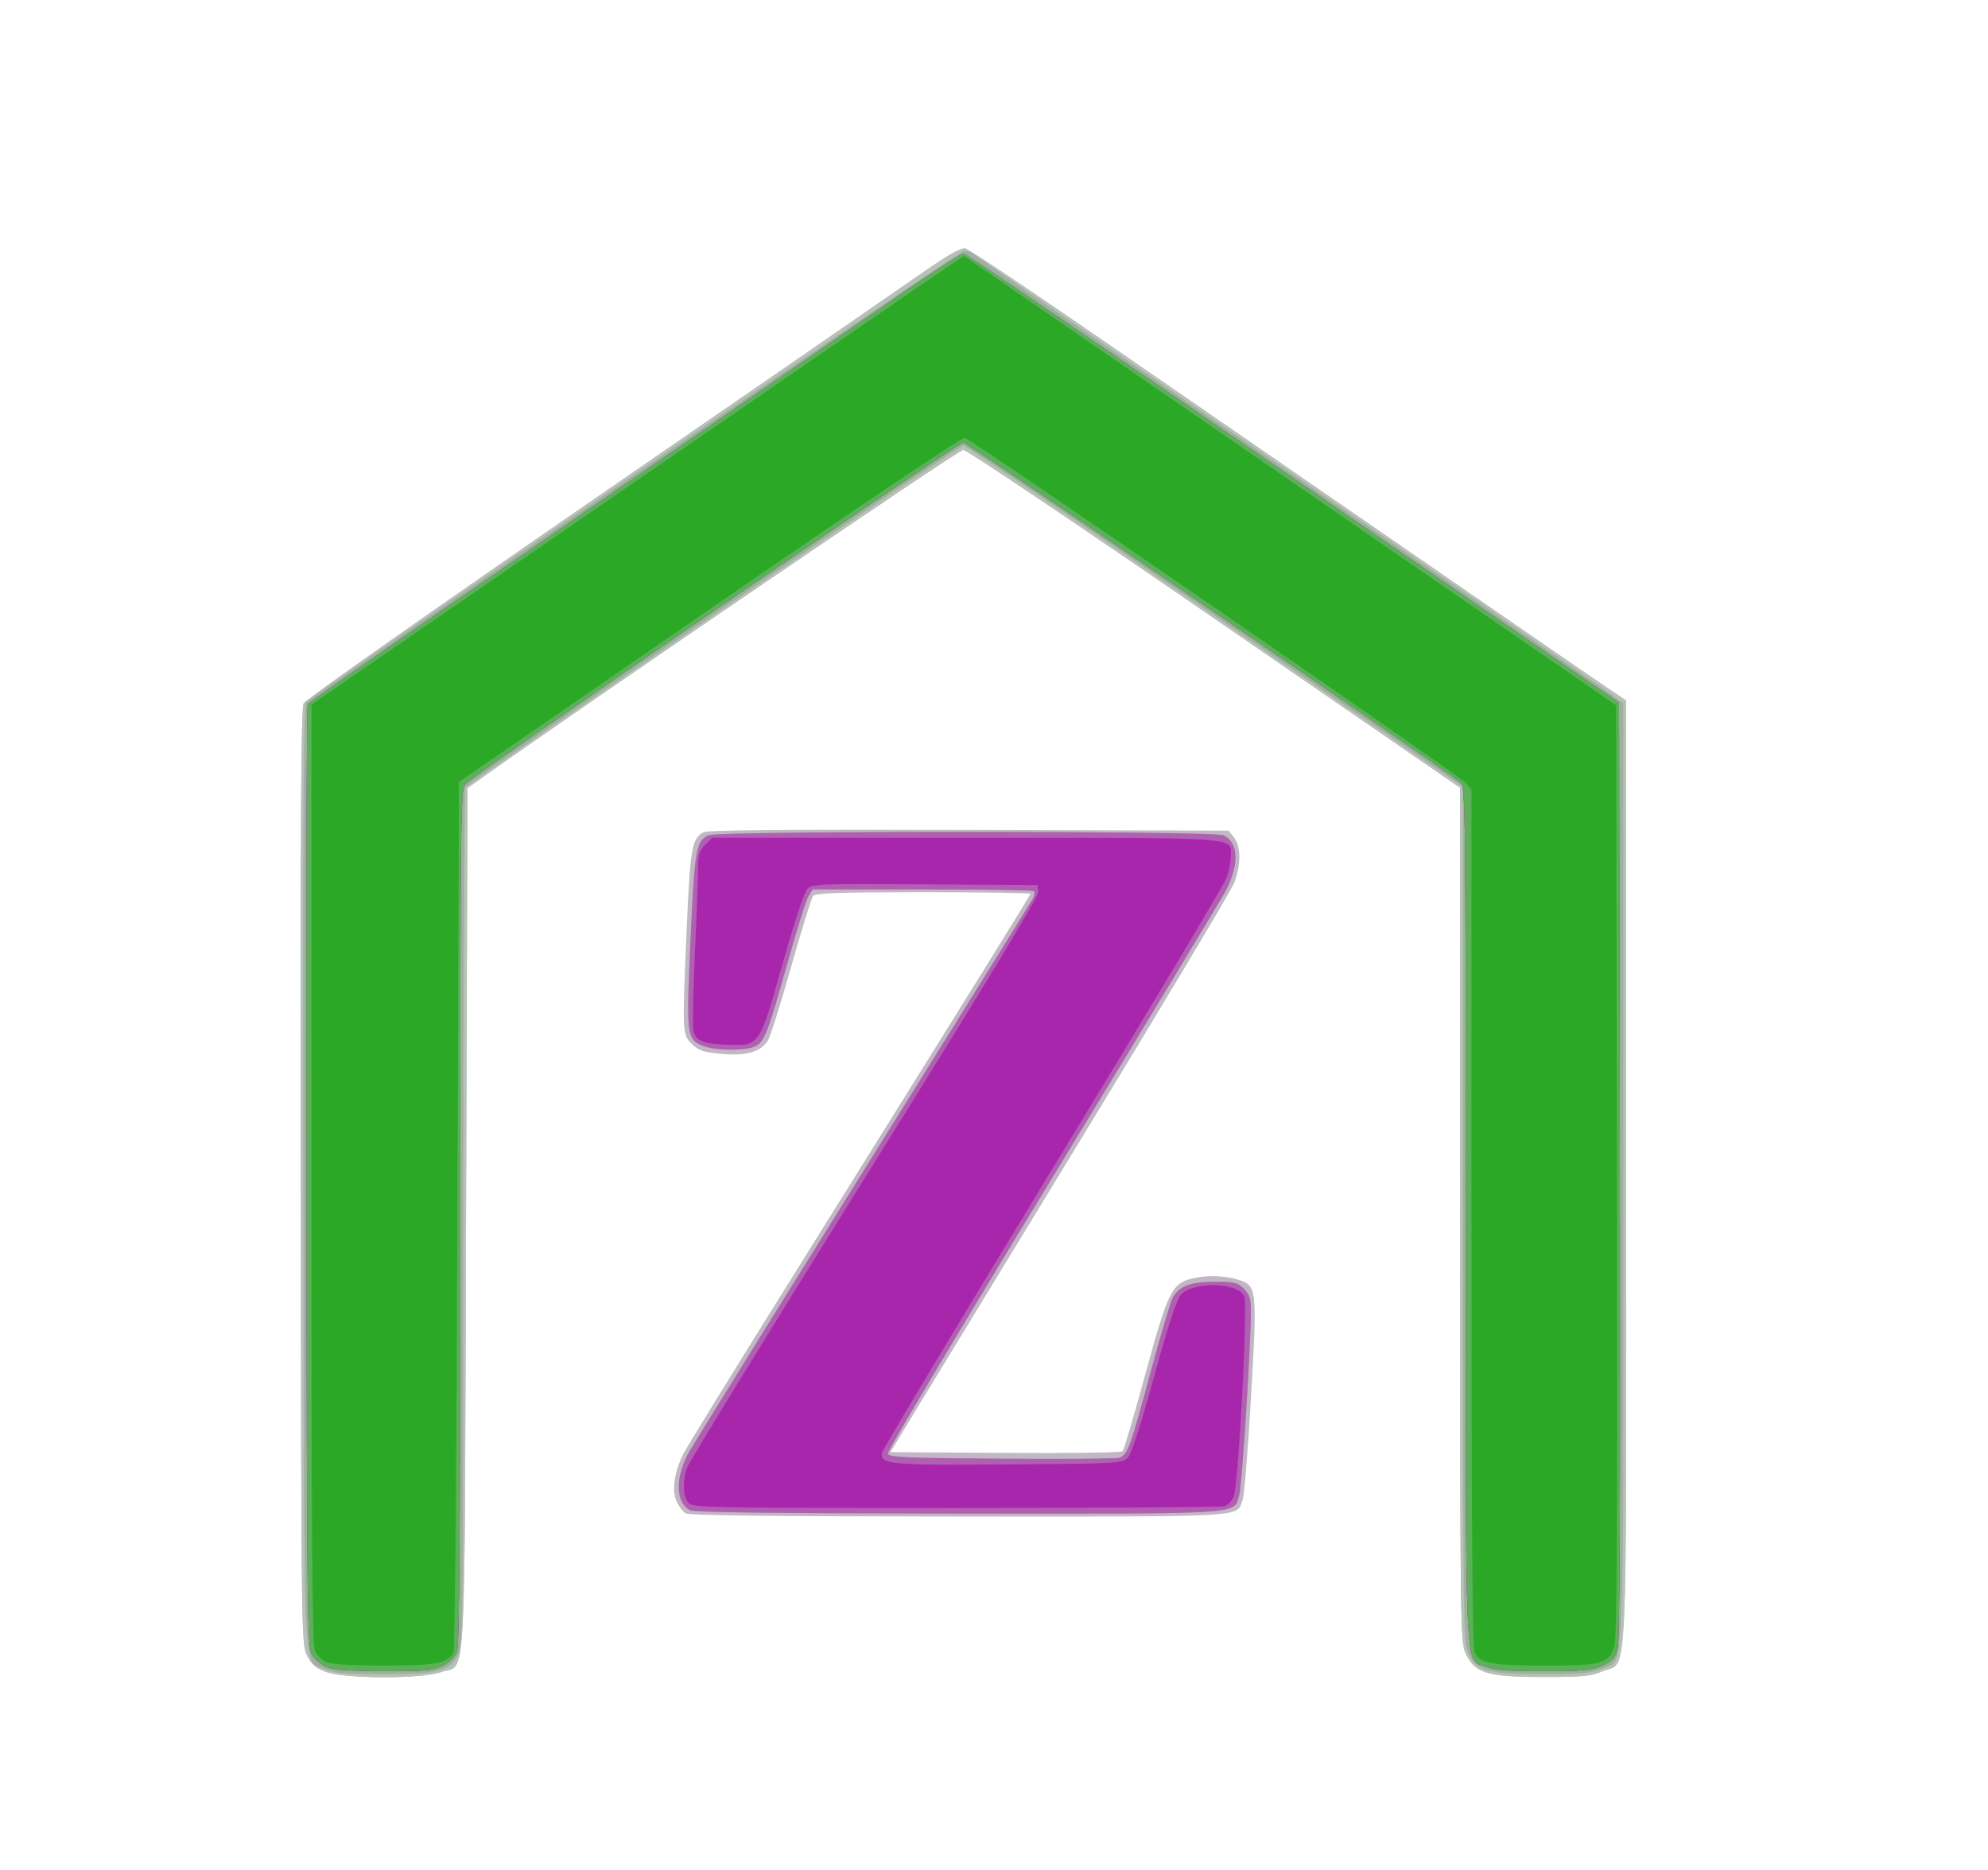 <?xml version="1.0" encoding="UTF-8" standalone="no"?>
<!-- Created with Inkscape (http://www.inkscape.org/) -->

<svg
   version="1.1"
   id="svg55"
   width="694"
   height="653"
   viewBox="0 0 694 653"
   sodipodi:docname="logo.svg"
   inkscape:version="1.1.2 (0a00cf5339, 2022-02-04)"
   xmlns:inkscape="http://www.inkscape.org/namespaces/inkscape"
   xmlns:sodipodi="http://sodipodi.sourceforge.net/DTD/sodipodi-0.dtd"
   xmlns="http://www.w3.org/2000/svg"
   xmlns:svg="http://www.w3.org/2000/svg">
  <defs
     id="defs59" />
  <sodipodi:namedview
     id="namedview57"
     pagecolor="#ffffff"
     bordercolor="#666666"
     borderopacity="1.0"
     inkscape:pageshadow="2"
     inkscape:pageopacity="0.0"
     inkscape:pagecheckerboard="0"
     showgrid="false"
     inkscape:zoom="1.1531394"
     inkscape:cx="347.31275"
     inkscape:cy="257.12417"
     inkscape:window-width="1680"
     inkscape:window-height="999"
     inkscape:window-x="0"
     inkscape:window-y="0"
     inkscape:window-maximized="1"
     inkscape:current-layer="g61"
     inkscape:snap-global="false" />
  <g
     inkscape:groupmode="layer"
     inkscape:label="Image"
     id="g61">
    <g
       id="g313"
       transform="translate(8.688,41.524)">
      <path
         style="fill:#c2b7c4"
         d="m 105,542.187 c -3.486,-1.32 -4.951,-2.604 -6.5,-5.696 -1.973,-3.938 -2.003,-6.18 -2.187,-167.052 -0.142,-124.152 0.097,-163.613 1,-165.374 C 97.984,202.757 142.595,171.386 200,131.855 255.825,93.412 307.044,58.096 313.821,53.376 c 8.744,-6.091 12.954,-8.453 14.5,-8.136 1.198,0.245 23.554,15.199 49.679,33.231 26.125,18.032 65.5,45.182 87.5,60.335 22,15.153 49.225,33.919 60.5,41.702 11.275,7.784 23.312,16.045 26.75,18.359 l 6.25,4.208 v 164.179 c 0,186.21 0.705,170.906 -8.042,174.669 -4.219,1.815 -6.847,2.077 -20.811,2.077 -19.676,0 -24.029,-1.319 -27.166,-8.232 -1.888,-4.16 -1.938,-8.039 -1.96,-153.268 l -0.023,-149 -85.677,-59 C 368.198,142.05 328.708,115.509 327.564,115.521 325.965,115.536 196.959,203.439 161,229.014 l -6.5,4.623 -0.5,150.431 c -0.565,170.049 0.258,155.01 -8.656,158.205 -6.864,2.46 -33.771,2.403 -40.344,-0.087 z m 125.656,-55.32 c -1.014,-0.589 -2.48,-2.594 -3.257,-4.455 -1.599,-3.826 -0.696,-9.855 2.437,-16.269 C 230.815,464.14 245.801,439.775 263.14,412 334.511,297.667 351,271.125 351,270.576 351,270.259 334.18,270 313.622,270 c -29.188,0 -37.611,0.281 -38.442,1.283 -0.585,0.705 -4.042,11.843 -7.682,24.75 -3.64,12.907 -7.301,24.518 -8.136,25.801 -2.588,3.977 -7.627,5.406 -16.218,4.601 -6.44,-0.603 -7.991,-1.127 -10.359,-3.495 -3.335,-3.335 -3.354,-3.81 -1.673,-41.939 1.166,-26.443 1.782,-29.803 5.861,-31.986 1.328,-0.711 30.963,-0.96 92.578,-0.78 l 90.625,0.266 1.911,2.361 c 2.466,3.046 2.497,9.602 0.073,15.878 -1.011,2.618 -25.157,43.011 -53.658,89.761 -28.501,46.75 -55.089,90.4 -59.084,97 l -7.264,12 40.11,0.262 c 22.061,0.144 40.484,-0.112 40.941,-0.569 0.457,-0.457 4.011,-12.499 7.898,-26.762 7.726,-28.345 9.255,-31.604 15.664,-33.384 4.967,-1.379 11.593,-1.319 16.499,0.151 6.908,2.07 6.974,2.634 4.78,40.966 -1.049,18.334 -2.361,34.527 -2.915,35.984 -2.358,6.2 3.534,5.854 -99.106,5.821 -64.658,-0.021 -94.097,-0.361 -95.371,-1.102 z"
         id="path327" />
      <path
         style="fill:#b5c2b5"
         d="m 105,542.187 c -3.486,-1.32 -4.951,-2.604 -6.5,-5.696 -1.973,-3.938 -2.003,-6.18 -2.187,-167.052 -0.142,-124.152 0.097,-163.613 1,-165.374 C 97.984,202.757 142.595,171.386 200,131.855 255.825,93.412 307.044,58.096 313.821,53.376 c 8.744,-6.091 12.954,-8.453 14.5,-8.136 1.198,0.245 23.554,15.199 49.679,33.231 26.125,18.032 65.5,45.182 87.5,60.335 22,15.153 49.225,33.919 60.5,41.702 11.275,7.784 23.312,16.045 26.75,18.359 l 6.25,4.208 v 164.179 c 0,186.21 0.705,170.906 -8.042,174.669 -4.219,1.815 -6.847,2.077 -20.811,2.077 -19.676,0 -24.029,-1.319 -27.166,-8.232 -1.888,-4.16 -1.938,-8.039 -1.96,-153.268 l -0.023,-149 -85.677,-59 C 368.198,142.05 328.708,115.509 327.564,115.521 325.965,115.536 196.959,203.439 161,229.014 l -6.5,4.623 -0.5,150.431 c -0.565,170.049 0.258,155.01 -8.656,158.205 -6.864,2.46 -33.771,2.403 -40.344,-0.087 z m 127.321,-56.376 c -5.207,-2.517 -5.417,-11.43 -0.477,-20.311 1.529,-2.75 28.89,-46.85 60.802,-98 31.912,-51.15 58.53,-93.953 59.152,-95.119 0.622,-1.165 0.847,-2.403 0.499,-2.75 C 351.951,269.284 334.427,269 313.356,269 h -38.31 l -1.454,2.25 c -0.8,1.238 -4.213,12.114 -7.585,24.17 -6.815,24.362 -7.983,27.24 -11.62,28.623 -3.702,1.407 -13.954,1.165 -17.747,-0.42 -5.637,-2.355 -5.79,-3.693 -4.265,-37.123 1.437,-31.488 1.942,-34.412 6.282,-36.39 3.483,-1.587 176.243,-1.568 179.728,0.019 5.21,2.374 5.634,9.795 1.079,18.889 -1.245,2.485 -28.422,47.472 -60.395,99.971 -31.972,52.499 -57.999,96.14 -57.837,96.982 0.257,1.336 5.233,1.565 39.281,1.808 21.443,0.153 40.029,0.025 41.302,-0.286 3.067,-0.747 3.835,-2.804 11.19,-29.993 3.422,-12.65 6.854,-24.23 7.625,-25.733 2.146,-4.183 6.23,-5.767 14.864,-5.767 6.731,0 7.875,0.279 10.05,2.455 1.988,1.988 2.455,3.461 2.455,7.75 10e-4,11.715 -3.085,60.54 -4.047,64.04 -1.967,7.148 3.679,6.764 -98.154,6.688 -61.77,-0.046 -92.004,-0.408 -93.478,-1.121 z"
         id="path325" />
      <path
         style="fill:#9eb09e"
         d="m 104.48,541.13 c -7.551,-3.43 -6.95,10.814 -7.241,-171.673 -0.209,-130.824 -0.006,-164.378 1,-165.699 C 100.348,200.989 326.016,46 327.939,46 c 0.985,0 2.864,0.828 4.176,1.841 1.312,1.013 16.11,11.281 32.885,22.818 118.77,81.685 183.239,126.155 187.75,129.506 l 5.25,3.9 v 164 c 0,183.473 0.587,169.406 -7.212,172.946 -3.676,1.668 -6.604,1.949 -20.517,1.968 -19.761,0.027 -23.474,-1.013 -26.367,-7.384 -1.785,-3.931 -1.86,-10.018 -1.881,-153.252 L 502,233.184 415.529,173.592 C 367.97,140.816 328.426,114 327.654,114 c -1.484,0 -172.629,117.517 -173.888,119.401 -0.404,0.604 -0.743,68.374 -0.754,150.599 -0.019,146.851 -0.054,149.557 -1.985,152.724 -3.267,5.359 -7.08,6.279 -25.899,6.254 -13.935,-0.018 -17.279,-0.318 -20.648,-1.848 z m 127.842,-55.318 c -5.207,-2.517 -5.417,-11.43 -0.477,-20.311 1.529,-2.75 28.89,-46.85 60.802,-98 31.912,-51.15 58.53,-93.953 59.152,-95.119 0.622,-1.165 0.847,-2.403 0.499,-2.75 C 351.951,269.284 334.427,269 313.356,269 h -38.31 l -1.454,2.25 c -0.8,1.238 -4.213,12.114 -7.585,24.17 -6.815,24.362 -7.983,27.24 -11.62,28.623 -3.702,1.407 -13.954,1.165 -17.747,-0.42 -5.637,-2.355 -5.79,-3.693 -4.265,-37.123 1.437,-31.488 1.942,-34.412 6.282,-36.39 3.483,-1.587 176.243,-1.568 179.728,0.019 5.21,2.374 5.634,9.795 1.079,18.889 -1.245,2.485 -28.422,47.472 -60.395,99.971 -31.972,52.499 -57.999,96.14 -57.837,96.982 0.257,1.336 5.233,1.565 39.281,1.808 21.443,0.153 40.029,0.025 41.302,-0.286 3.067,-0.747 3.835,-2.804 11.19,-29.993 3.422,-12.65 6.854,-24.23 7.625,-25.733 2.146,-4.183 6.23,-5.767 14.864,-5.767 6.731,0 7.875,0.279 10.05,2.455 1.988,1.988 2.455,3.461 2.455,7.75 10e-4,11.715 -3.085,60.54 -4.047,64.04 -1.967,7.148 3.679,6.764 -98.154,6.688 -61.77,-0.046 -92.004,-0.408 -93.478,-1.121 z"
         id="path323" />
      <path
         style="fill:#b15fb3"
         d="m 105.325,540.541 c -1.746,-0.759 -3.996,-2.634 -5,-4.167 -1.746,-2.665 -1.836,-9.925 -2.067,-166.83 -0.133,-90.224 0.092,-164.534 0.5,-165.133 C 99.166,203.812 116.375,191.704 137,177.504 195.632,137.139 281.362,78.052 304.897,61.787 316.665,53.654 326.909,47 327.661,47 c 0.752,0 52.548,35.272 115.103,78.382 L 556.5,203.763 l 0.291,163.368 c 0.209,117.061 -0.022,164.453 -0.813,167.196 -0.89,3.084 -1.918,4.197 -5.291,5.728 -3.555,1.614 -6.635,1.904 -20.416,1.923 -12.488,0.017 -17.139,-0.342 -20.172,-1.556 C 502.476,537.373 503,549.062 503,382.135 503,241.643 502.902,233.225 501.25,231.789 496.114,227.326 328.968,113 327.58,113 325.761,113 156.55,229.073 153.75,232.241 c -1.65,1.867 -1.75,10.484 -1.75,150.72 0,106.437 -0.316,149.646 -1.11,151.925 -0.738,2.118 -2.401,3.843 -4.96,5.149 -3.385,1.727 -5.878,1.959 -20.64,1.925 -12.007,-0.028 -17.694,-0.433 -19.964,-1.42 z m 126.996,-54.73 c -5.207,-2.517 -5.417,-11.43 -0.477,-20.311 1.529,-2.75 28.89,-46.85 60.802,-98 31.912,-51.15 58.53,-93.953 59.152,-95.119 0.622,-1.165 0.847,-2.403 0.499,-2.75 C 351.951,269.284 334.427,269 313.356,269 h -38.31 l -1.454,2.25 c -0.8,1.238 -4.213,12.114 -7.585,24.17 -6.815,24.362 -7.983,27.24 -11.62,28.623 -3.702,1.407 -13.954,1.165 -17.747,-0.42 -5.637,-2.355 -5.79,-3.693 -4.265,-37.123 1.437,-31.488 1.942,-34.412 6.282,-36.39 3.483,-1.587 176.243,-1.568 179.728,0.019 5.21,2.374 5.634,9.795 1.079,18.889 -1.245,2.485 -28.422,47.472 -60.395,99.971 -31.972,52.499 -57.999,96.14 -57.837,96.982 0.257,1.336 5.233,1.565 39.281,1.808 21.443,0.153 40.029,0.025 41.302,-0.286 3.067,-0.747 3.835,-2.804 11.19,-29.993 3.422,-12.65 6.854,-24.23 7.625,-25.733 2.146,-4.183 6.23,-5.767 14.864,-5.767 6.731,0 7.875,0.279 10.05,2.455 1.988,1.988 2.455,3.461 2.455,7.75 10e-4,11.715 -3.085,60.54 -4.047,64.04 -1.967,7.148 3.679,6.764 -98.154,6.688 -61.77,-0.046 -92.004,-0.408 -93.478,-1.121 z"
         id="path321" />
      <path
         style="fill:#a826ab"
         d="m 105.325,540.541 c -1.746,-0.759 -3.996,-2.634 -5,-4.167 -1.746,-2.665 -1.836,-9.925 -2.067,-166.83 -0.133,-90.224 0.092,-164.534 0.5,-165.133 C 99.166,203.812 116.375,191.704 137,177.504 195.632,137.139 281.362,78.052 304.897,61.787 316.665,53.654 326.909,47 327.661,47 c 0.752,0 52.548,35.272 115.103,78.382 L 556.5,203.763 l 0.291,163.368 c 0.209,117.061 -0.022,164.453 -0.813,167.196 -0.89,3.084 -1.918,4.197 -5.291,5.728 -3.555,1.614 -6.635,1.904 -20.416,1.923 -12.488,0.017 -17.139,-0.342 -20.172,-1.556 C 502.476,537.373 503,549.062 503,382.135 503,241.643 502.902,233.225 501.25,231.789 496.114,227.326 328.968,113 327.58,113 325.761,113 156.55,229.073 153.75,232.241 c -1.65,1.867 -1.75,10.484 -1.75,150.72 0,106.437 -0.316,149.646 -1.11,151.925 -0.738,2.118 -2.401,3.843 -4.96,5.149 -3.385,1.727 -5.878,1.959 -20.64,1.925 -12.007,-0.028 -17.694,-0.433 -19.964,-1.42 z m 126.33,-57.37 c -1.928,-2.13 -2.144,-7.431 -0.502,-12.272 0.634,-1.87 28.566,-47.382 62.071,-101.139 42.643,-68.419 60.821,-98.418 60.597,-100 L 353.5,267.5 314.262,267.238 c -36.95,-0.246 -39.346,-0.154 -41.077,1.577 -1.121,1.121 -4.482,11.239 -8.614,25.934 -8.18,29.088 -8.039,28.879 -19.239,28.493 -8.578,-0.296 -11.053,-1.285 -11.927,-4.767 -0.341,-1.357 -0.121,-13.427 0.488,-26.821 C 234.502,278.26 235,264.738 235,261.605 c 0,-4.714 0.423,-6.119 2.455,-8.15 L 239.909,251 h 88.323 C 426.306,251 421,250.632 421,257.431 c 0,1.825 -0.666,5.206 -1.481,7.515 -0.815,2.309 -28.121,47.928 -60.681,101.376 -32.56,53.448 -59.394,98.182 -59.632,99.41 -0.785,4.054 2.49,4.353 44.419,4.051 37.792,-0.272 39.399,-0.361 41.314,-2.283 1.341,-1.346 4.365,-10.613 9.252,-28.347 5.042,-18.297 7.915,-27.054 9.405,-28.662 4.344,-4.688 19.802,-4.301 22.036,0.55 1.375,2.986 -1.943,65.85 -3.701,70.113 -0.602,1.46 -2.07,2.916 -3.263,3.236 -1.192,0.32 -43.386,0.588 -93.763,0.595 -87.475,0.013 -91.669,-0.069 -93.25,-1.815 z"
         id="path319" />
      <path
         style="fill:#5cb05a"
         d="m 105.325,540.541 c -1.746,-0.759 -3.996,-2.634 -5,-4.167 -1.746,-2.665 -1.836,-9.925 -2.067,-166.83 -0.133,-90.224 0.092,-164.534 0.5,-165.133 C 99.166,203.812 116.375,191.704 137,177.504 195.632,137.139 281.362,78.052 304.897,61.787 316.665,53.654 326.909,47 327.661,47 c 0.752,0 52.548,35.272 115.103,78.382 L 556.5,203.763 l 0.291,163.368 c 0.209,117.061 -0.022,164.453 -0.813,167.196 -0.89,3.084 -1.918,4.197 -5.291,5.728 -3.555,1.614 -6.635,1.904 -20.416,1.923 -12.488,0.017 -17.139,-0.342 -20.172,-1.556 C 502.476,537.373 503,549.062 503,382.135 503,241.643 502.902,233.225 501.25,231.789 496.114,227.326 328.968,113 327.58,113 325.761,113 156.55,229.073 153.75,232.241 c -1.65,1.867 -1.75,10.484 -1.75,150.72 0,106.437 -0.316,149.646 -1.11,151.925 -0.738,2.118 -2.401,3.843 -4.96,5.149 -3.385,1.727 -5.878,1.959 -20.64,1.925 -12.007,-0.028 -17.694,-0.433 -19.964,-1.42 z"
         id="path317" />
      <path
         style="fill:#2ba926"
         d="m 105.02,538.716 c -1.364,-0.69 -3.045,-2.371 -3.735,-3.735 -0.992,-1.96 -1.253,-36.904 -1.246,-166.48 l 0.009,-164 109.594,-75.5 C 269.917,87.475 321.177,52.228 323.552,50.674 l 4.317,-2.826 113.816,78.443 113.816,78.443 0.288,162.383 c 0.223,125.77 0.013,163.244 -0.933,166.202 C 552.911,539.401 550.744,540 530.699,540 511.887,540 507.892,539.252 506.138,535.403 505.304,533.572 505,493.042 505,383.509 V 234.112 l -2.25,-2.46 C 500.129,228.787 330.605,111.968 328.15,111.335 327.149,111.077 292.077,134.638 239,171.223 l -87.5,60.313 -0.5,150.982 c -0.275,83.04 -0.892,151.786 -1.371,152.769 -1.948,3.995 -5.67,4.714 -24.329,4.698 -12.266,-0.01 -18.571,-0.405 -20.28,-1.27 z"
         id="path315" />
    </g>
  </g>
</svg>
